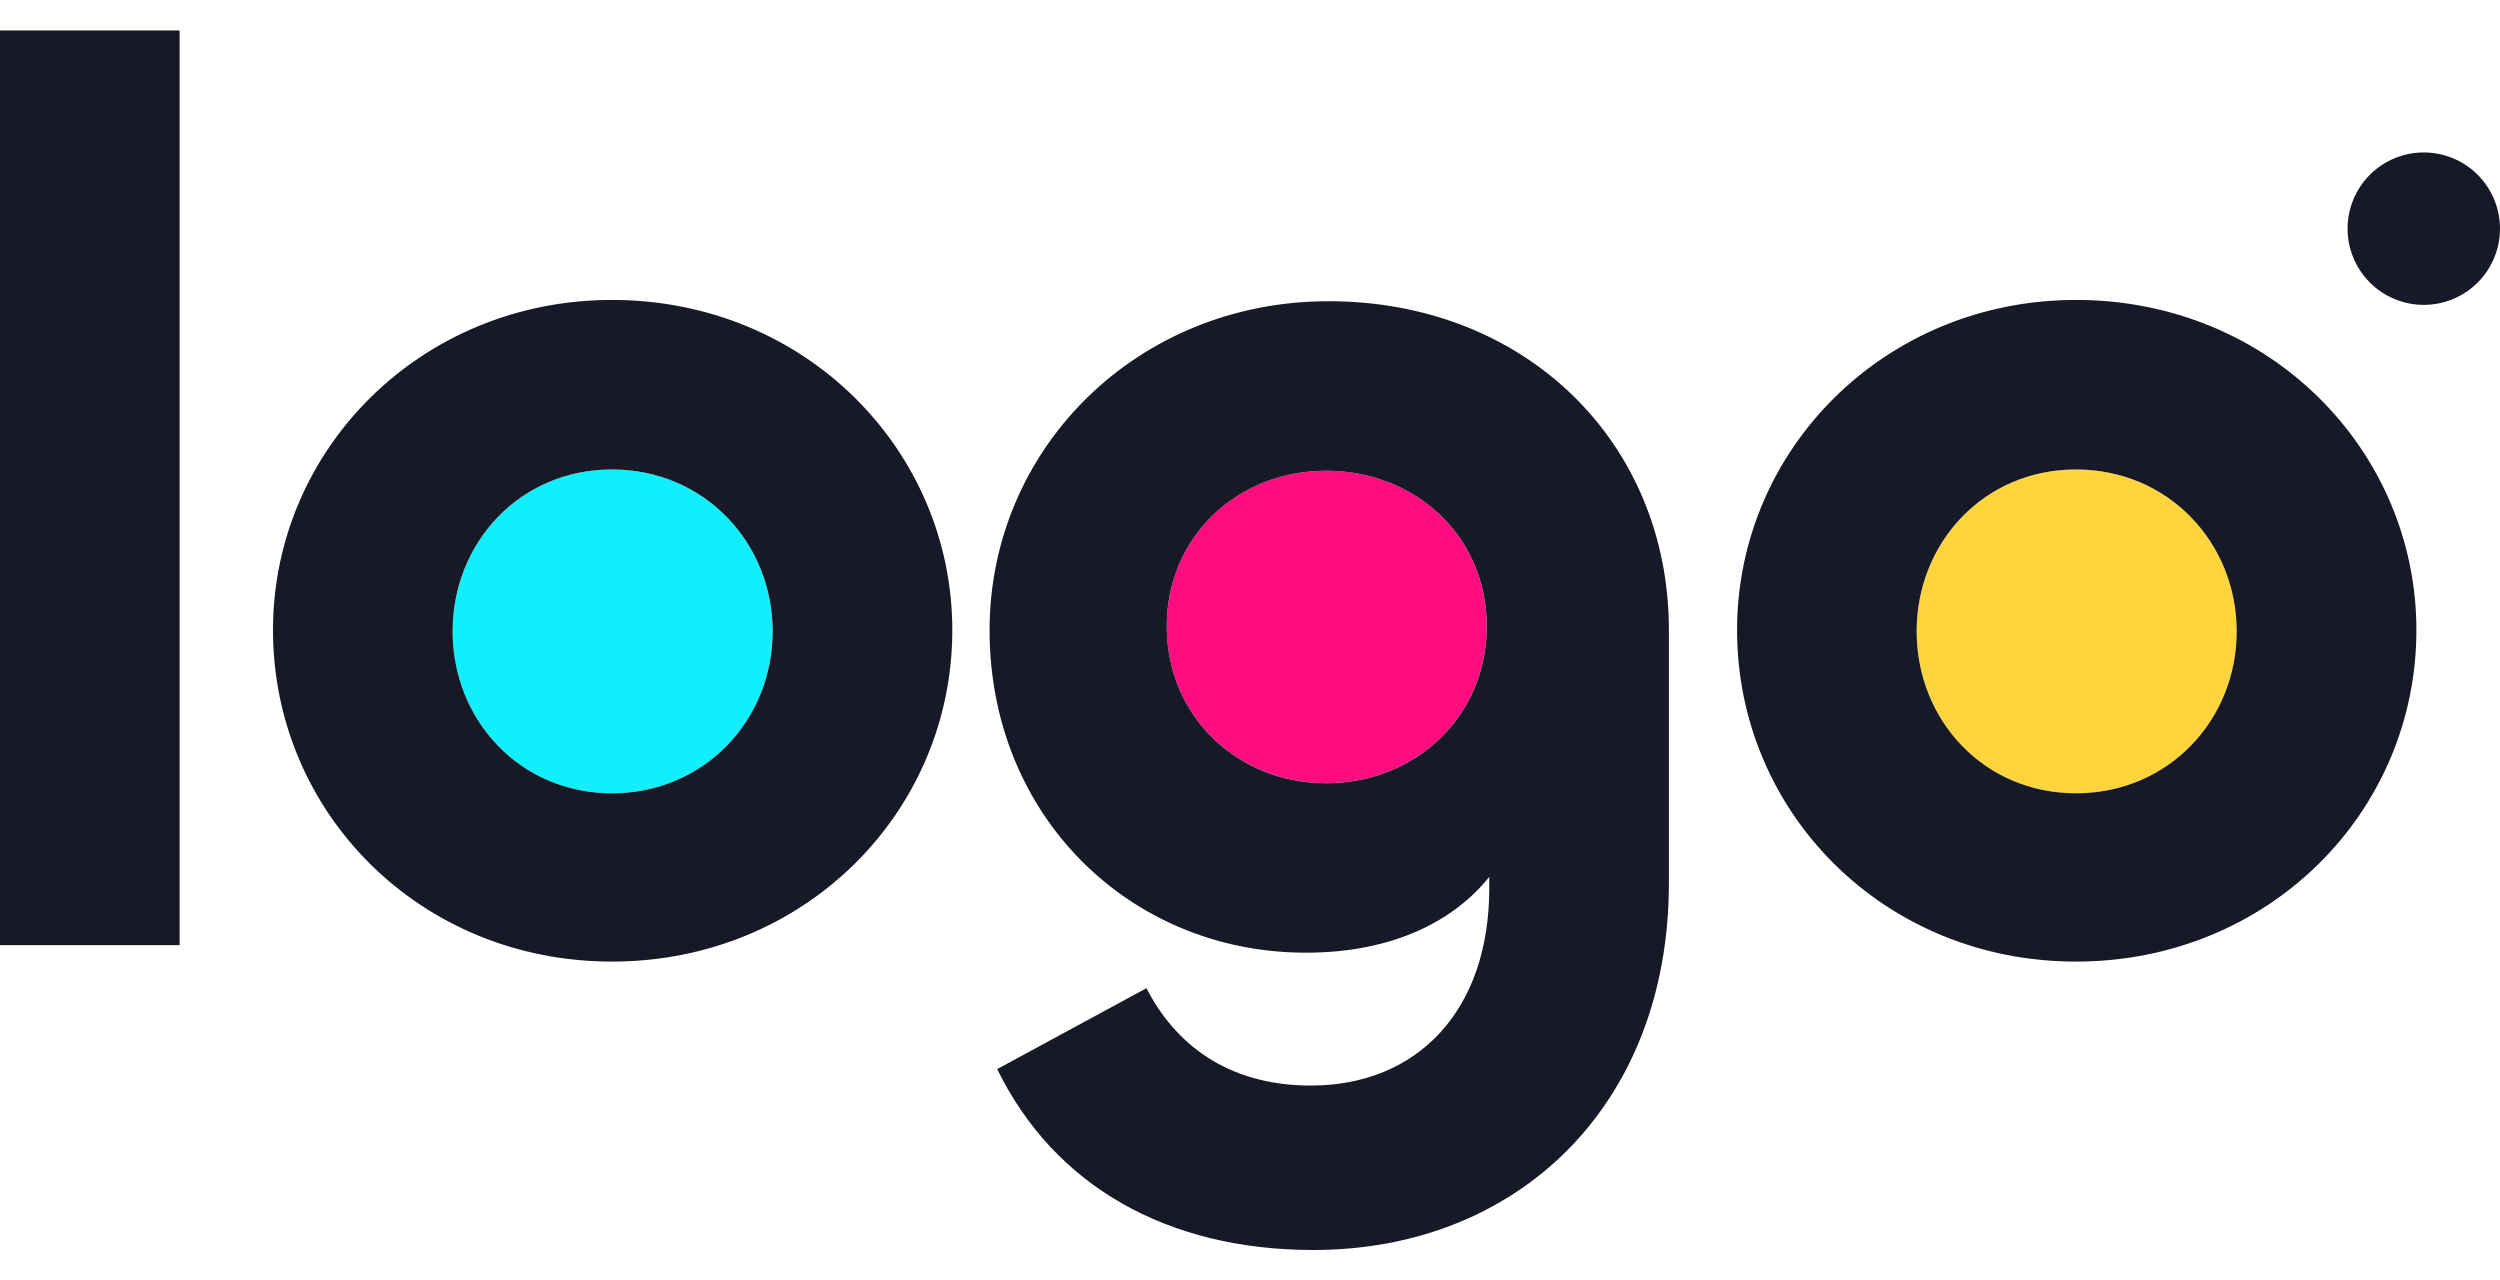 <svg width="41" height="21" viewBox="0 0 41 21" fill="none" xmlns="http://www.w3.org/2000/svg">
<g clip-path="url(#clip0_2287_12211)">
<path d="M36.683 10.355C36.683 11.807 35.562 13.01 34.048 13.01C32.533 13.01 31.434 11.807 31.434 10.355C31.434 8.903 32.533 7.699 34.048 7.699C35.562 7.699 36.683 8.903 36.683 10.355Z" fill="#FFD43D"/>
<path d="M24.382 10.272C24.382 11.745 23.221 12.844 21.747 12.844C20.295 12.844 19.134 11.744 19.134 10.272C19.134 8.798 20.295 7.72 21.747 7.72C23.221 7.72 24.382 8.799 24.382 10.272Z" fill="#FF0C81"/>
<path d="M10.037 13.01C11.552 13.01 12.672 11.807 12.672 10.355C12.672 8.903 11.552 7.699 10.037 7.699C8.522 7.699 7.423 8.903 7.423 10.355C7.423 11.807 8.523 13.01 10.037 13.01Z" fill="#11EEFC"/>
<path d="M34.047 15.77C30.894 15.77 28.488 13.322 28.488 10.334C28.488 7.367 30.915 4.919 34.047 4.919C37.222 4.919 39.629 7.388 39.629 10.334C39.629 13.322 37.201 15.77 34.047 15.77V15.77ZM34.047 13.01C35.562 13.01 36.682 11.807 36.682 10.355C36.682 8.902 35.562 7.699 34.047 7.699C32.533 7.699 31.433 8.902 31.433 10.354C31.433 11.807 32.533 13.01 34.047 13.01ZM21.54 20.5C19.134 20.5 17.287 19.442 16.354 17.533L18.802 16.206C19.258 17.098 20.108 17.803 21.498 17.803C23.241 17.803 24.424 16.579 24.424 14.566V14.38C23.863 15.085 22.868 15.624 21.416 15.624C18.532 15.624 16.229 13.384 16.229 10.334C16.229 7.367 18.636 4.94 21.789 4.94C25.005 4.94 27.37 7.242 27.37 10.334V14.483C27.37 18.135 24.88 20.5 21.54 20.5ZM21.747 12.845C23.221 12.845 24.383 11.745 24.383 10.272C24.383 8.799 23.221 7.72 21.747 7.72C20.295 7.72 19.134 8.799 19.134 10.272C19.134 11.745 20.295 12.845 21.747 12.845ZM10.037 15.77C6.883 15.77 4.477 13.322 4.477 10.334C4.477 7.367 6.904 4.919 10.037 4.919C13.211 4.919 15.618 7.388 15.618 10.334C15.618 13.322 13.191 15.77 10.037 15.77V15.77ZM10.037 13.01C11.552 13.01 12.672 11.807 12.672 10.355C12.672 8.902 11.552 7.699 10.037 7.699C8.522 7.699 7.423 8.902 7.423 10.354C7.423 11.807 8.523 13.01 10.037 13.01ZM0 0.5H2.946V15.5H0V0.5ZM41 3.75C41 4.082 40.868 4.399 40.634 4.634C40.4 4.868 40.081 5 39.75 5C39.419 5 39.1 4.868 38.866 4.634C38.632 4.399 38.5 4.082 38.5 3.75C38.5 3.418 38.632 3.101 38.866 2.866C39.1 2.632 39.419 2.5 39.75 2.5C40.081 2.5 40.4 2.632 40.634 2.866C40.868 3.101 41 3.418 41 3.75Z" fill="#171A26"/>
</g>
<defs>
<clipPath id="clip0_2287_12211">
<rect width="41" height="20" fill="white" transform="translate(0 0.5)"/>
</clipPath>
</defs>
</svg>
